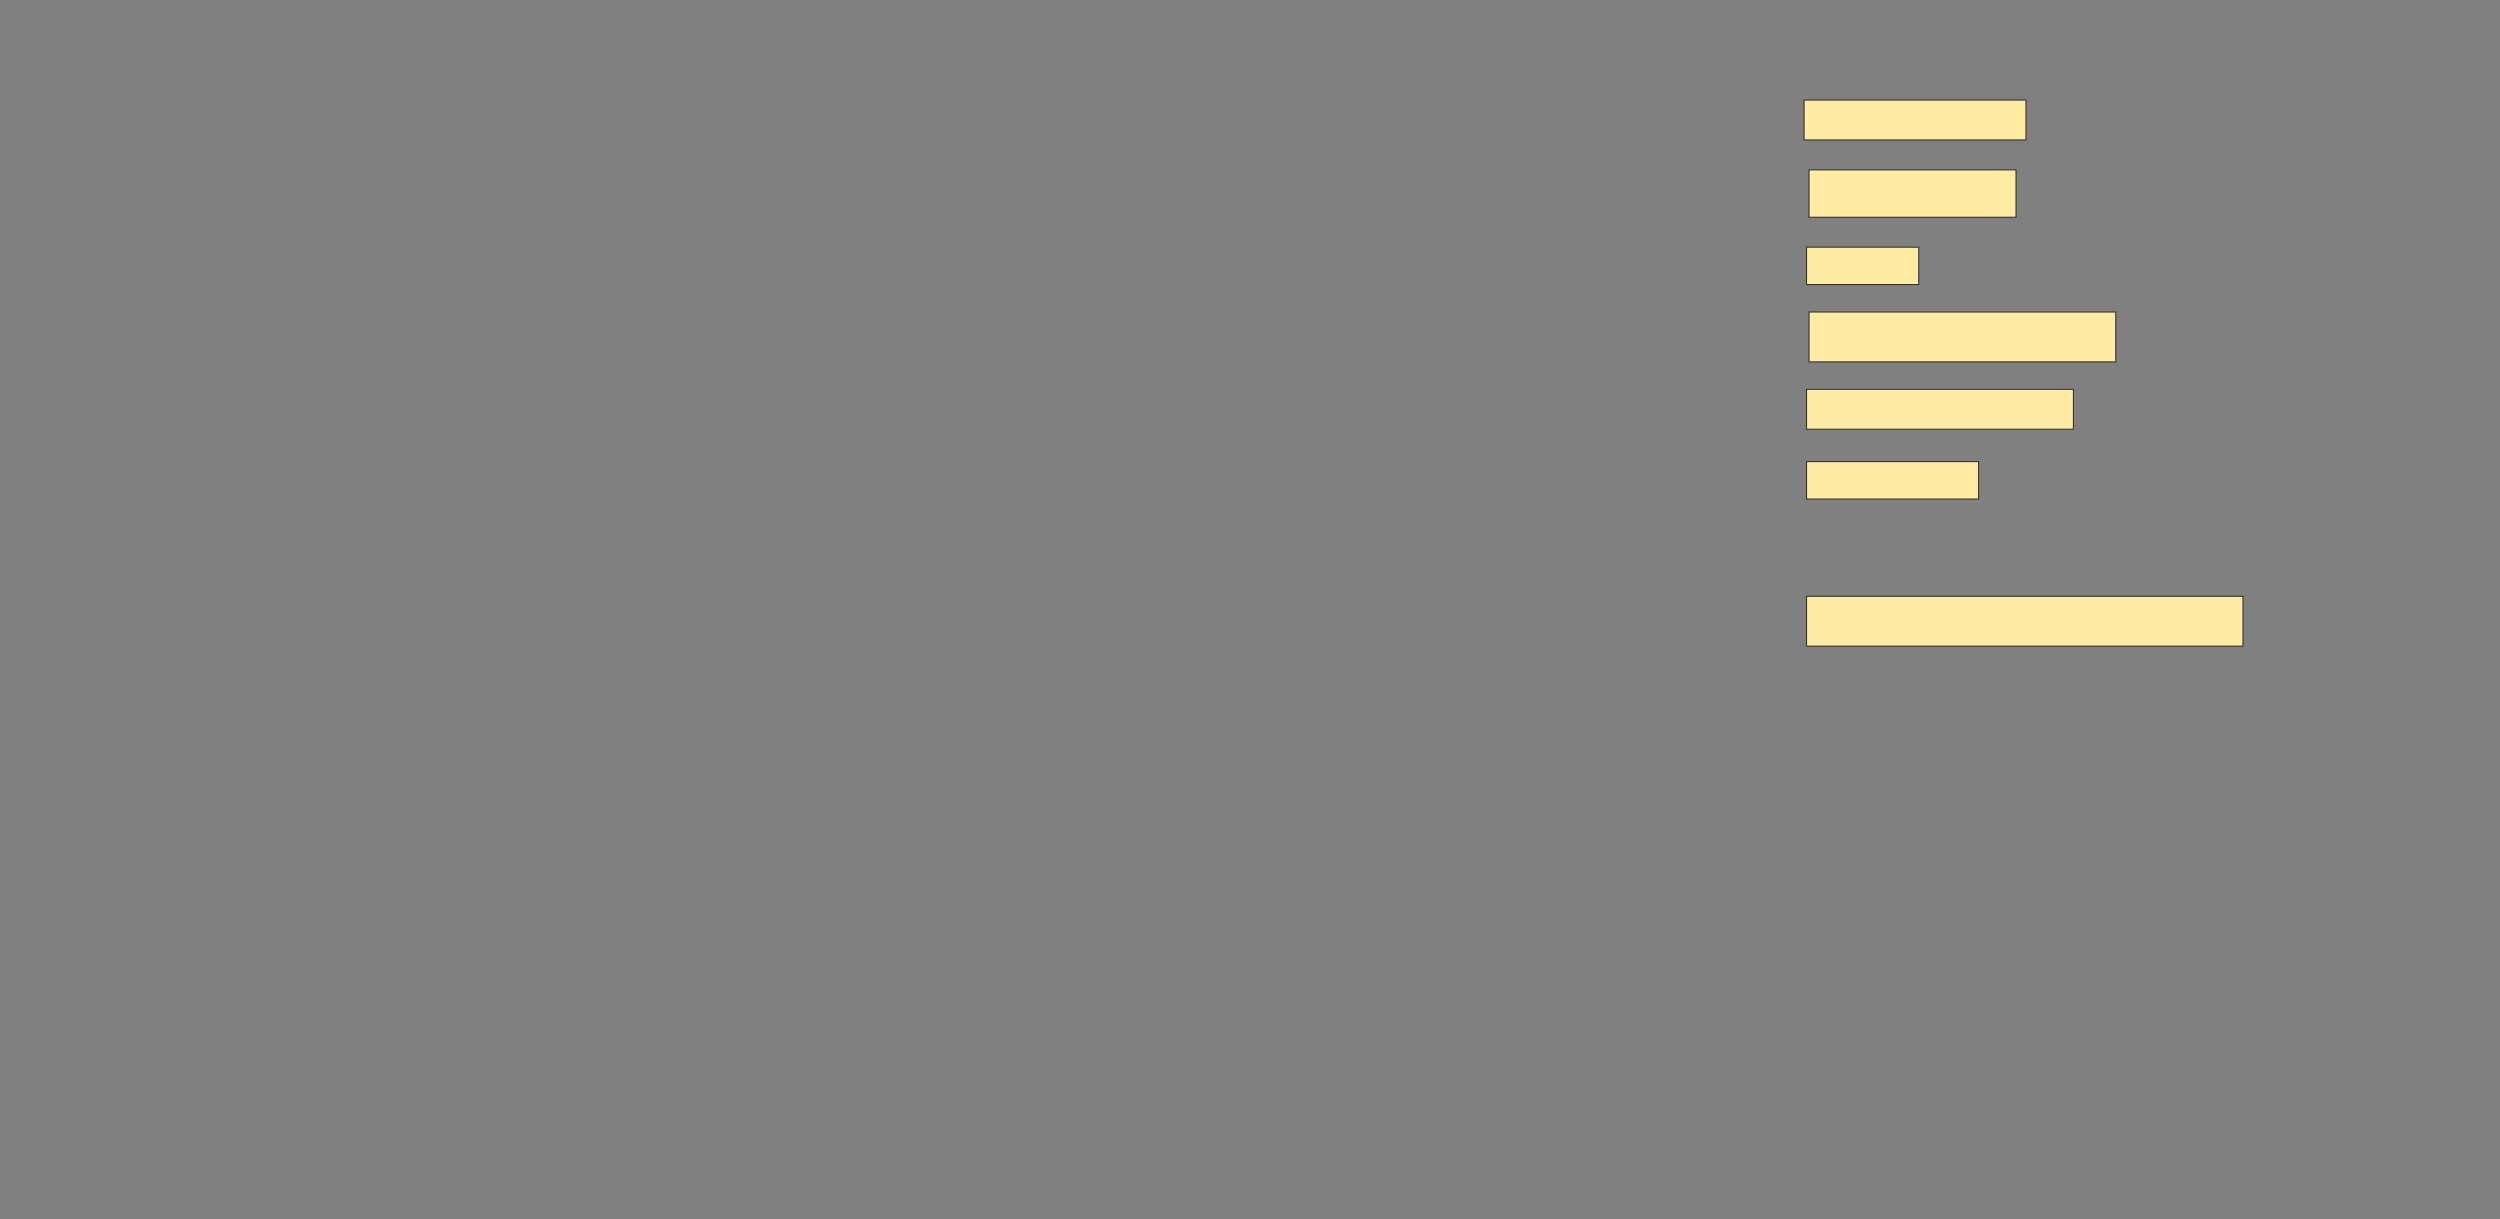 <svg xmlns="http://www.w3.org/2000/svg" width="2387" height="1164">
 <rect width="100%" height="100%" fill="#808080" stroke="none"/>
 <!-- Created with Image Occlusion Enhanced -->
 <g>
  <title>Labels</title>
 </g>
 <g>
  <title>Masks</title>
  <rect id="c10aa0baa4164dd9bbe473cff6ed79af-ao-1" height="38.095" width="211.905" y="95.524" x="1722.524" stroke="#2D2D2D" fill="#FFEBA2"/>
  <rect id="c10aa0baa4164dd9bbe473cff6ed79af-ao-2" height="45.238" width="197.619" y="162.19" x="1727.286" stroke="#2D2D2D" fill="#FFEBA2"/>
  <rect id="c10aa0baa4164dd9bbe473cff6ed79af-ao-3" height="35.714" width="107.143" y="236" x="1724.905" stroke="#2D2D2D" fill="#FFEBA2"/>
  <rect id="c10aa0baa4164dd9bbe473cff6ed79af-ao-4" height="47.619" width="292.857" y="297.905" x="1727.286" stroke="#2D2D2D" fill="#FFEBA2"/>
  <rect id="c10aa0baa4164dd9bbe473cff6ed79af-ao-5" height="38.095" width="254.762" y="371.714" x="1724.905" stroke="#2D2D2D" fill="#FFEBA2"/>
  <rect id="c10aa0baa4164dd9bbe473cff6ed79af-ao-6" height="35.714" width="164.286" y="440.762" x="1724.905" stroke="#2D2D2D" fill="#FFEBA2"/>
  
  <rect id="c10aa0baa4164dd9bbe473cff6ed79af-ao-8" height="47.619" width="416.667" y="569.333" x="1724.905" stroke="#2D2D2D" fill="#FFEBA2"/>
 </g>
</svg>